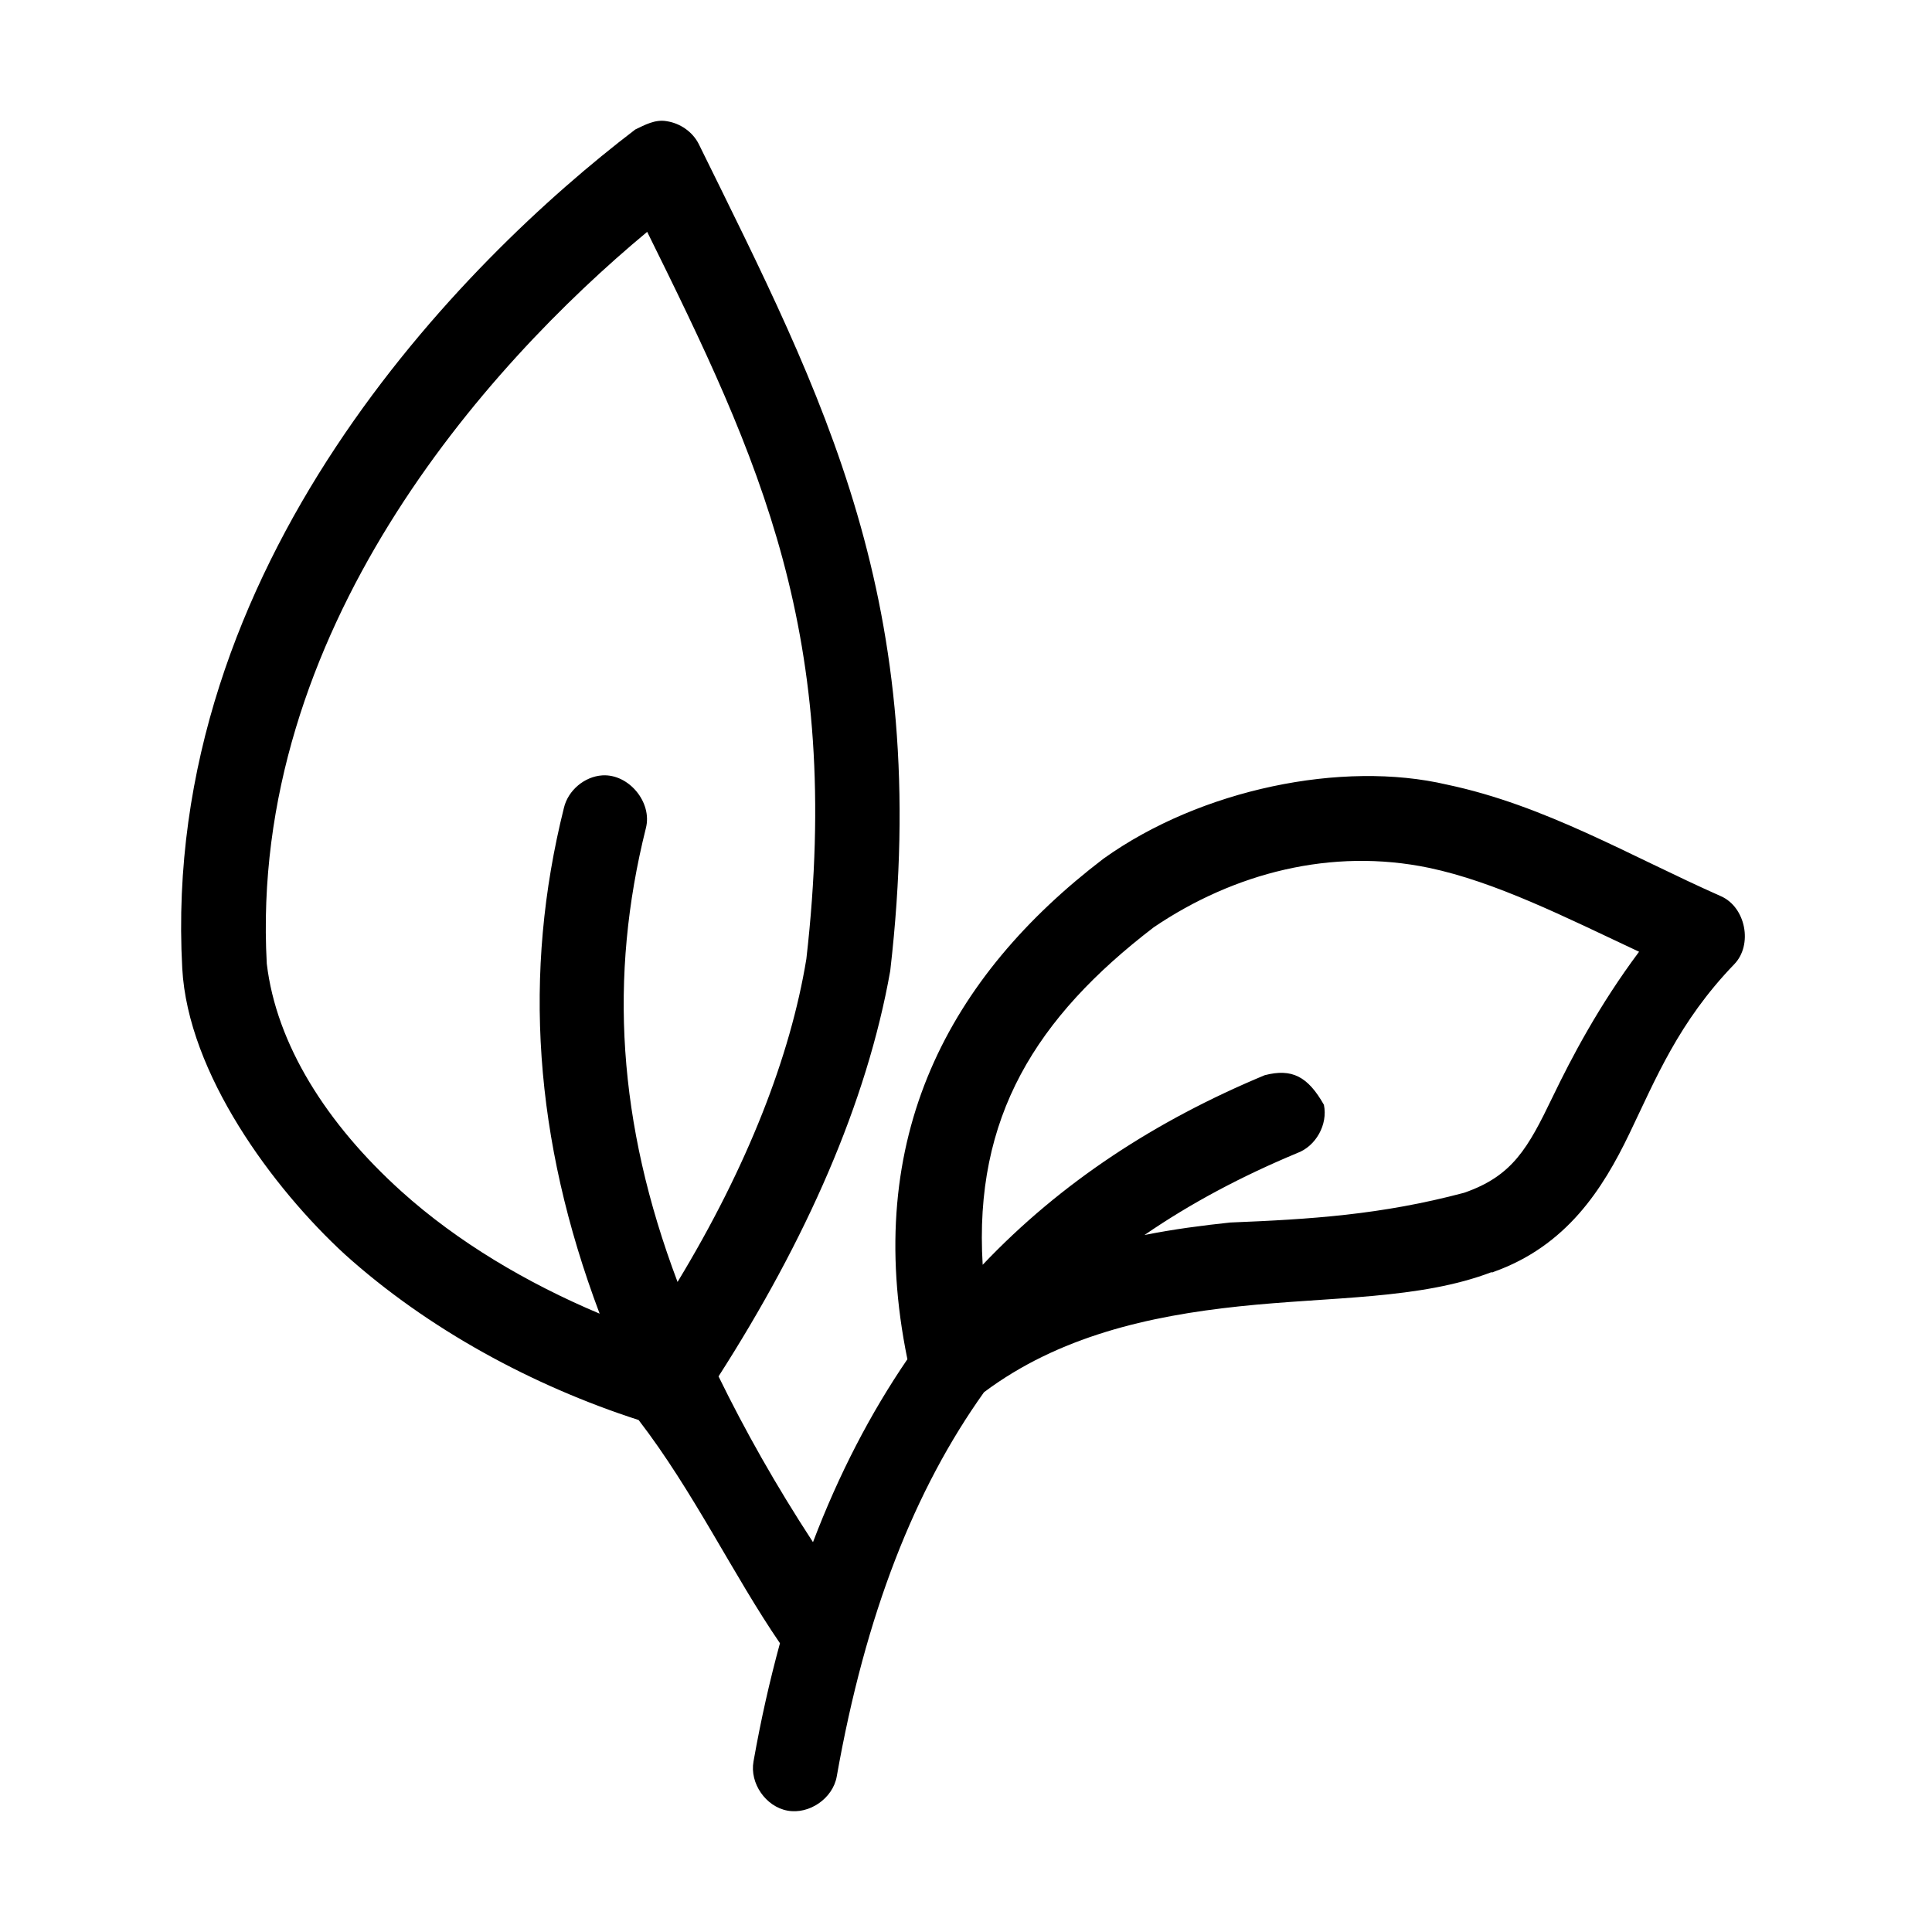 <svg width="60" height="60" viewBox="0 0 60 60"  xmlns="http://www.w3.org/2000/svg">
<path d="M19.73 4.021C14.37 8.108 4.977 17.551 5.66 30.07C5.834 33.336 8.478 36.904 10.706 38.952C13.285 41.276 16.547 43.039 19.833 44.1C21.535 46.311 22.774 48.919 24.222 51.032C23.904 52.199 23.629 53.412 23.401 54.703C23.278 55.38 23.781 56.108 24.457 56.231C25.134 56.355 25.862 55.852 25.985 55.175C26.88 50.109 28.412 46.247 30.559 43.237C32.874 41.503 35.678 40.868 38.476 40.571C41.345 40.266 44.09 40.362 46.331 39.504V39.524C46.346 39.518 46.356 39.509 46.372 39.504C48.656 38.696 49.776 36.92 50.597 35.217C51.423 33.503 52.124 31.745 53.858 29.946C54.443 29.342 54.216 28.175 53.448 27.834C50.6 26.572 47.99 25.011 44.937 24.367C41.686 23.605 37.287 24.508 34.272 26.665C29.486 30.316 26.766 35.312 28.18 42.212C27.039 43.883 26.054 45.774 25.248 47.893C24.087 46.116 23.125 44.403 22.315 42.745C25.022 38.521 26.917 34.264 27.647 30.152C28.973 18.693 25.56 12.323 21.7 4.472C21.51 4.094 21.123 3.827 20.706 3.764C20.346 3.698 20.019 3.884 19.73 4.021ZM20.099 7.2C23.582 14.252 26.192 19.726 25.042 29.782C24.548 32.795 23.215 36.228 21.042 39.812C19.177 34.873 18.906 30.328 20.058 25.721C20.266 24.921 19.529 24.028 18.704 24.08C18.15 24.117 17.643 24.545 17.514 25.085C16.229 30.227 16.579 35.375 18.622 40.797C16.378 39.853 14.215 38.576 12.469 37.002C10.138 34.901 8.58 32.425 8.285 29.926C7.722 19.627 15.055 11.394 20.099 7.2ZM44.381 26.952C46.434 27.385 48.56 28.456 50.903 29.557C49.659 31.224 48.811 32.835 48.217 34.069C47.45 35.659 46.976 36.522 45.468 37.043C42.888 37.729 40.695 37.866 38.208 37.966C37.346 38.057 36.446 38.174 35.542 38.355C36.98 37.367 38.557 36.53 40.28 35.812C40.867 35.598 41.243 34.921 41.115 34.31C40.615 33.428 40.12 33.172 39.275 33.392C35.9 34.798 32.954 36.712 30.518 39.279C30.241 34.692 32.172 31.602 35.83 28.798C38.315 27.116 41.346 26.319 44.381 26.952Z" />
</svg>
